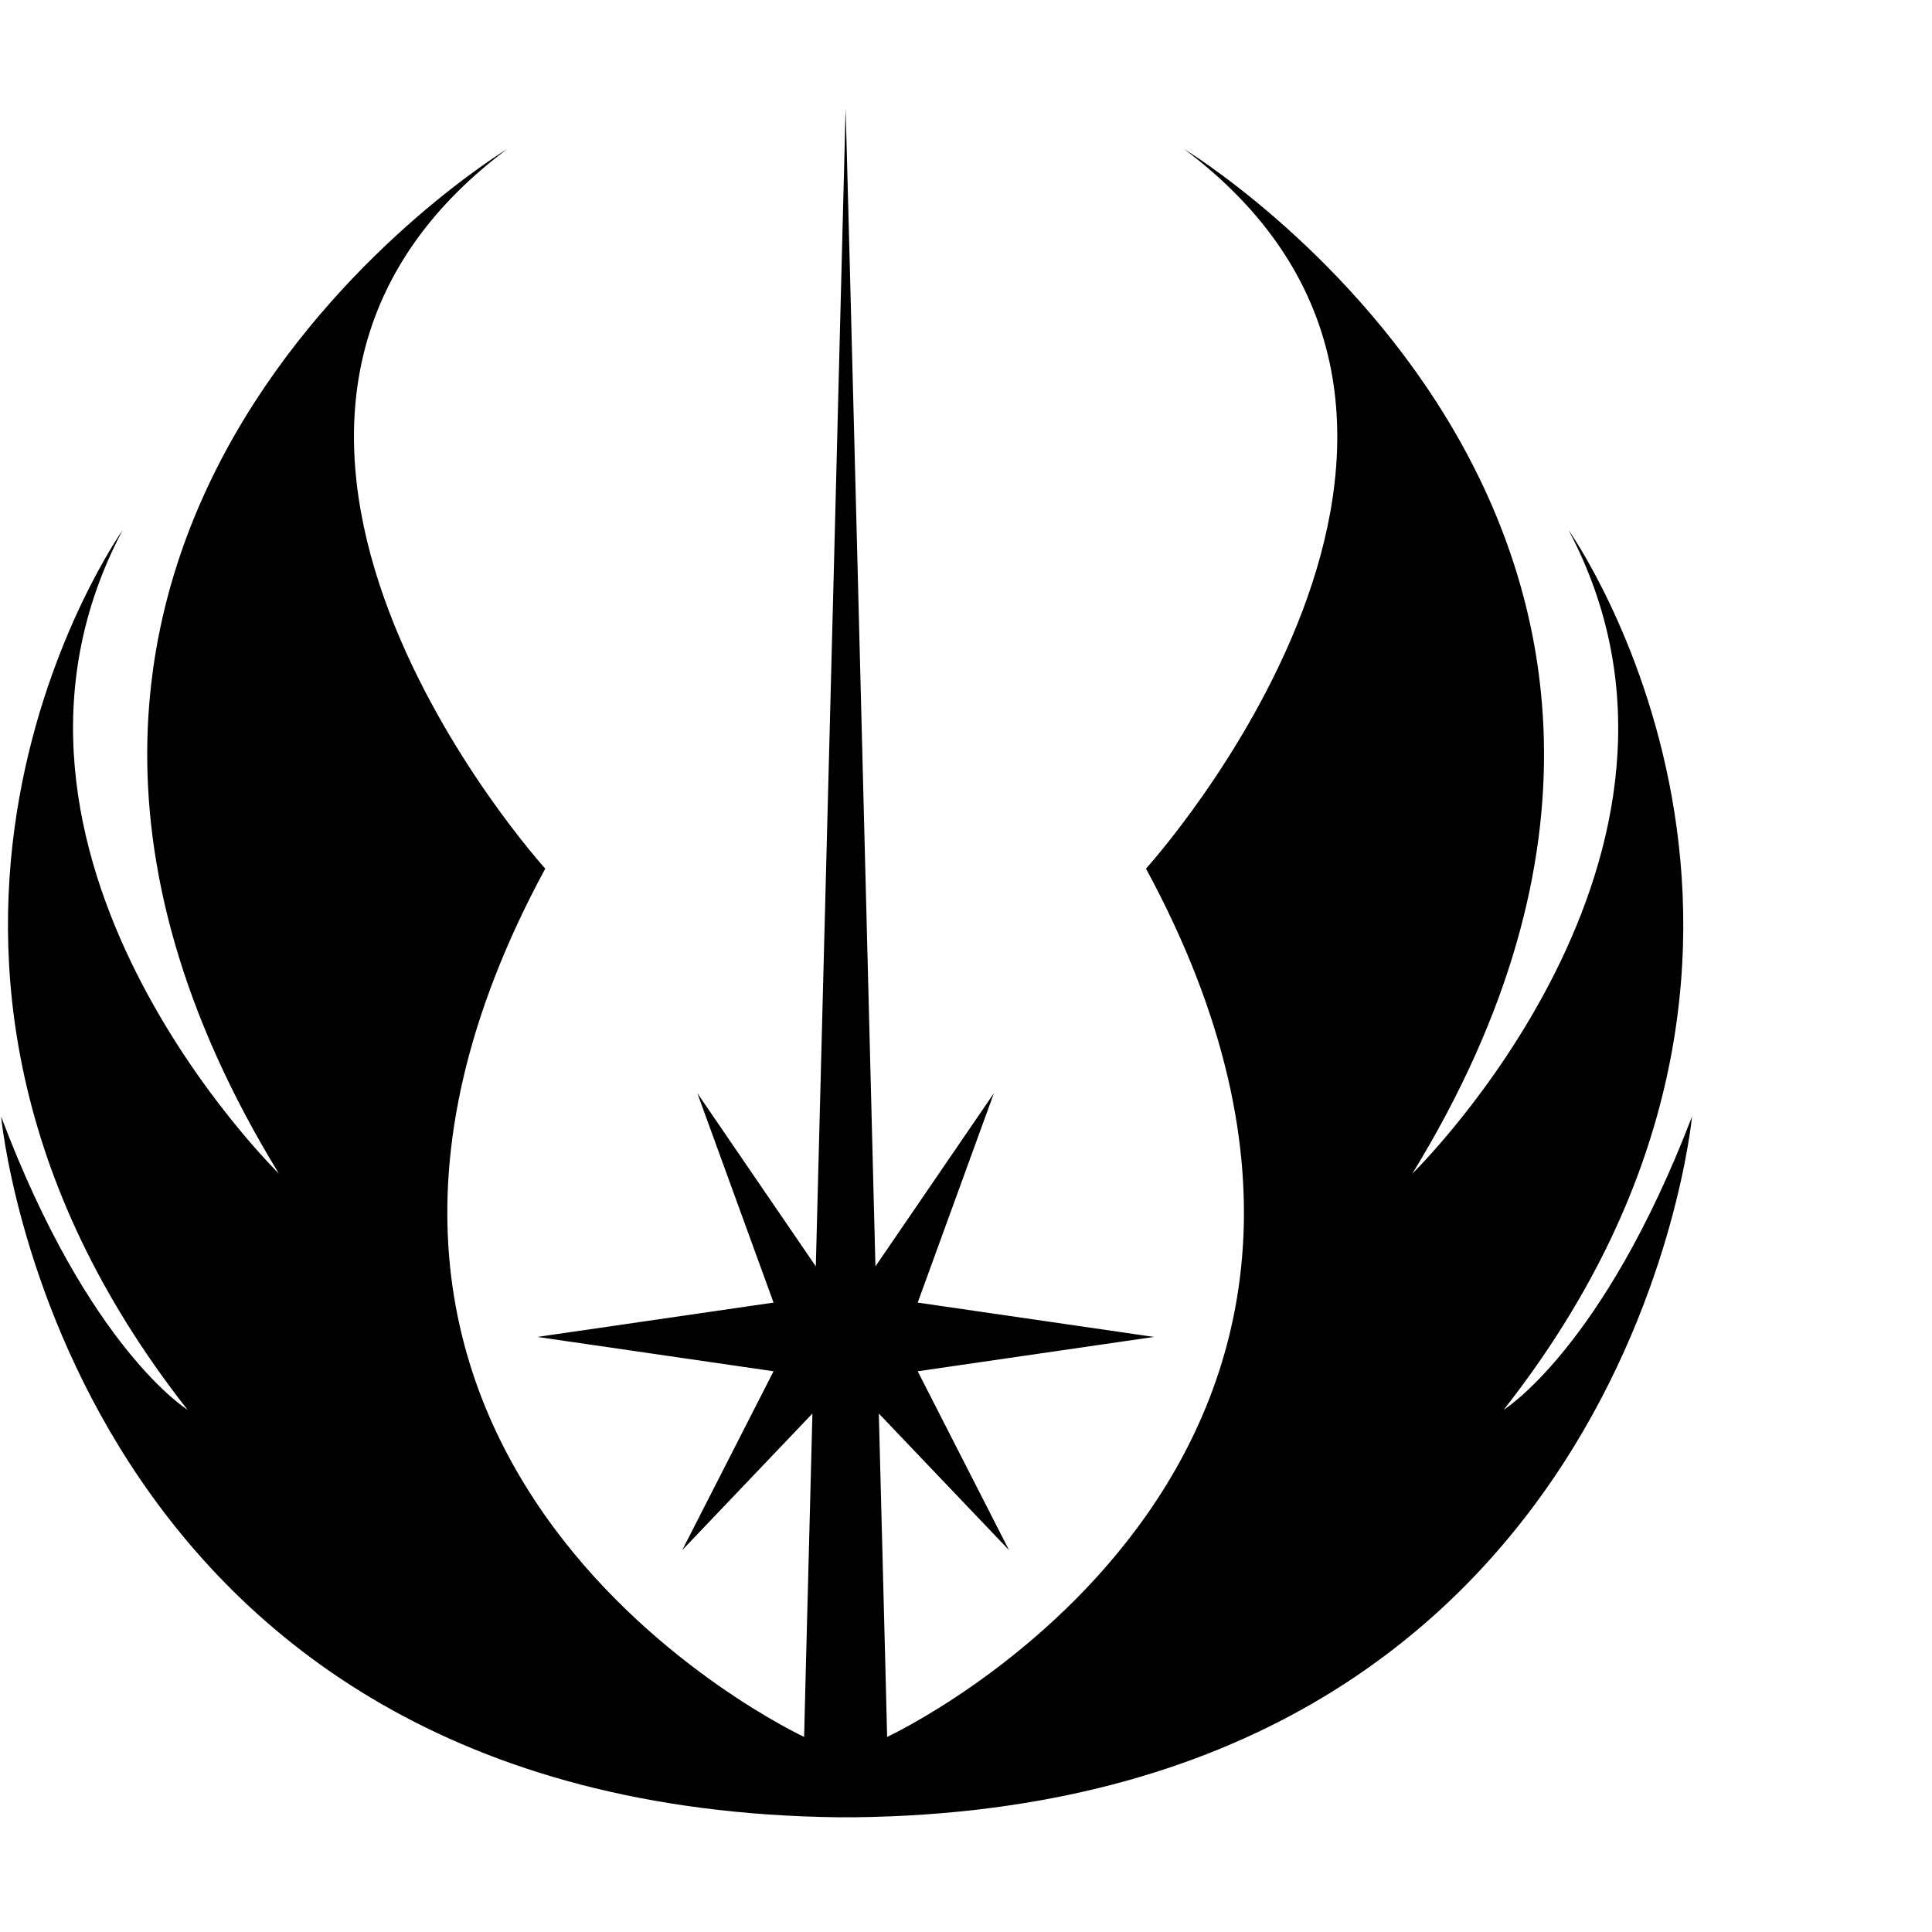 <svg xmlns="http://www.w3.org/2000/svg" version="1.1" viewBox="0 0 512 512" fill="currentColor"><path fill="currentColor" d="M398.5 373.6c95.9-122.1 17.2-233.1 17.2-233.1c45.4 85.8-41.4 170.5-41.4 170.5c105-171.5-60.5-271.5-60.5-271.5c96.9 72.7-10.1 190.7-10.1 190.7c85.8 158.4-68.6 230.1-68.6 230.1s-.4-16.9-2.2-85.7c4.3 4.5 34.5 36.2 34.5 36.2l-24.2-47.4l62.6-9.1l-62.6-9.1l20.2-55.5l-31.4 45.9c-2.2-87.7-7.8-305.1-7.9-306.9v-2.4v1v-1v2.4c0 1-5.6 219-7.9 306.9l-31.4-45.9l20.2 55.5l-62.6 9.1l62.6 9.1l-24.2 47.4l34.5-36.2c-1.8 68.8-2.2 85.7-2.2 85.7s-154.4-71.7-68.6-230.1c0 0-107-118.1-10.1-190.7c0 0-165.5 99.9-60.5 271.5c0 0-86.8-84.8-41.4-170.5c0 0-78.7 111 17.2 233.1c0 0-26.2-16.1-49.4-77.7c0 0 16.9 183.3 222 185.7h4.1c205-2.4 222-185.7 222-185.7c-23.6 61.5-49.9 77.7-49.9 77.7"/></svg>